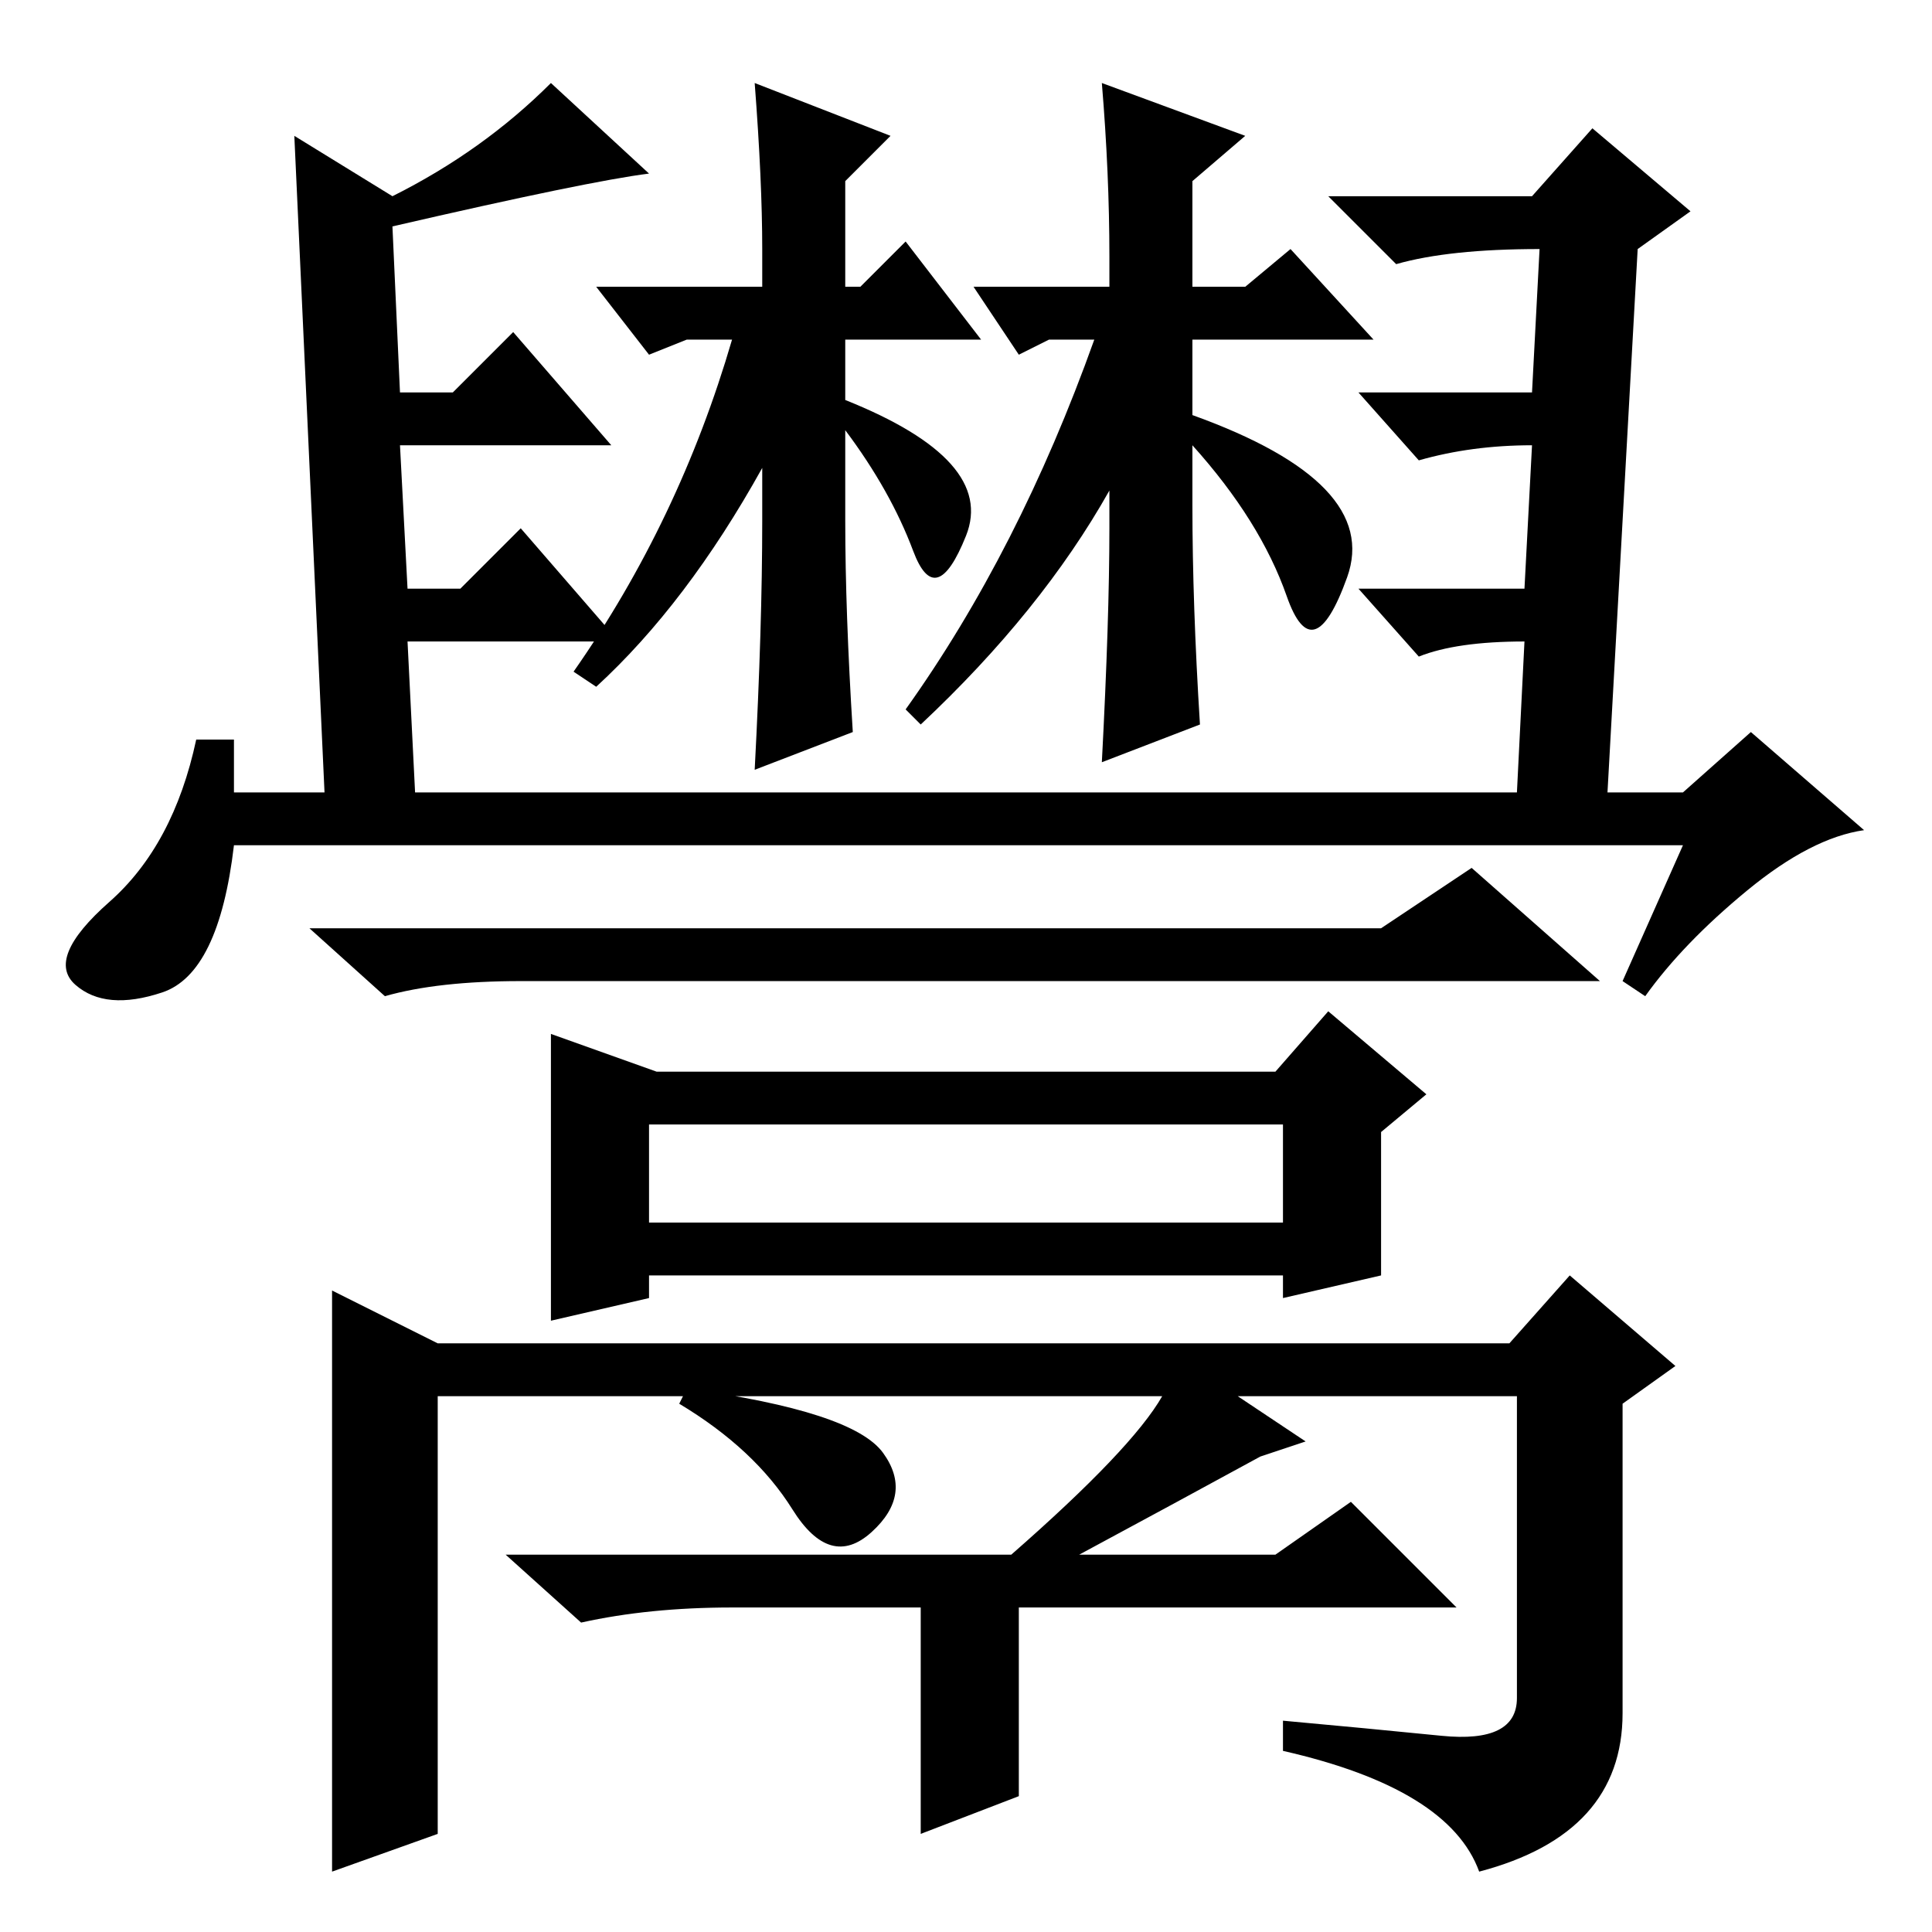 <?xml version="1.0" standalone="no"?>
<!DOCTYPE svg PUBLIC "-//W3C//DTD SVG 1.1//EN" "http://www.w3.org/Graphics/SVG/1.1/DTD/svg11.dtd" >
<svg xmlns="http://www.w3.org/2000/svg" xmlns:xlink="http://www.w3.org/1999/xlink" version="1.1" viewBox="0 -36 256 256">
  <g transform="matrix(1 0 0 -1 0 220)">
   <path fill="currentColor"
d="M73 245l13 -12q-8 -1 -34 -7l1 -22h7l8 8l13 -15h-28l1 -19h7l8 8l13 -15h-28l1 -20h146l1 20q-9 0 -14 -2l-8 9h22l1 19q-8 0 -15 -2l-8 9h23l1 19q-12 0 -19 -2l-9 9h27l8 9l13 -11l-7 -5l-4 -72h10l9 8l15 -13q-7 -1 -15.5 -8t-13.5 -14l-3 2l8 18h-192
q-2 -17 -9.5 -19.5t-11.5 1t4.5 11t11.5 21.5h5v-7h12l-4 87l13 -8q12 6 21 15zM41 133h142l12 8l17 -15h-143q-11 0 -18 -2zM73 119l14 -5h82l7 8l13 -11l-6 -5v-19l-13 -3v3h-84v-3l-13 -3v38zM86 94h84v13h-84v-13zM44 85l14 -7h142l8 9l14 -12l-7 -5v-41q0 -16 -19 -21
q-4 11 -26 16v4q11 -1 21 -2t10 5v40h-37l9 -6l-6 -2q-11 -6 -24 -13h26l10 7l14 -14h-58v-25l-13 -5v30h-25q-11 0 -20 -2l-10 9h67q16 14 20 21h-96v-58l-14 -5v77zM90 70l1 2q22 -3 26 -8.5t-1.5 -10.5t-10.5 3t-15 14zM101 218v5q0 9 -1 22l18 -7l-6 -6v-14h2l6 6
l10 -13h-18v-8q20 -8 16 -18t-7 -2t-9 16v-12q0 -12 1 -28l-13 -5q1 19 1 33v7q-10 -18 -22 -29l-3 2q14 20 21 44h-6l-5 -2l-7 9h22zM165 238l-7 -6v-14h7l6 5l11 -12h-24v-10q25 -9 20.5 -21.5t-8 -2.5t-12.5 20v-8q0 -13 1 -29l-13 -5q1 19 1 31v5q-9 -16 -25 -31l-2 2
q15 21 25 49h-6l-4 -2l-6 9h18v4q0 11 -1 23z" />
  </g>

</svg>
